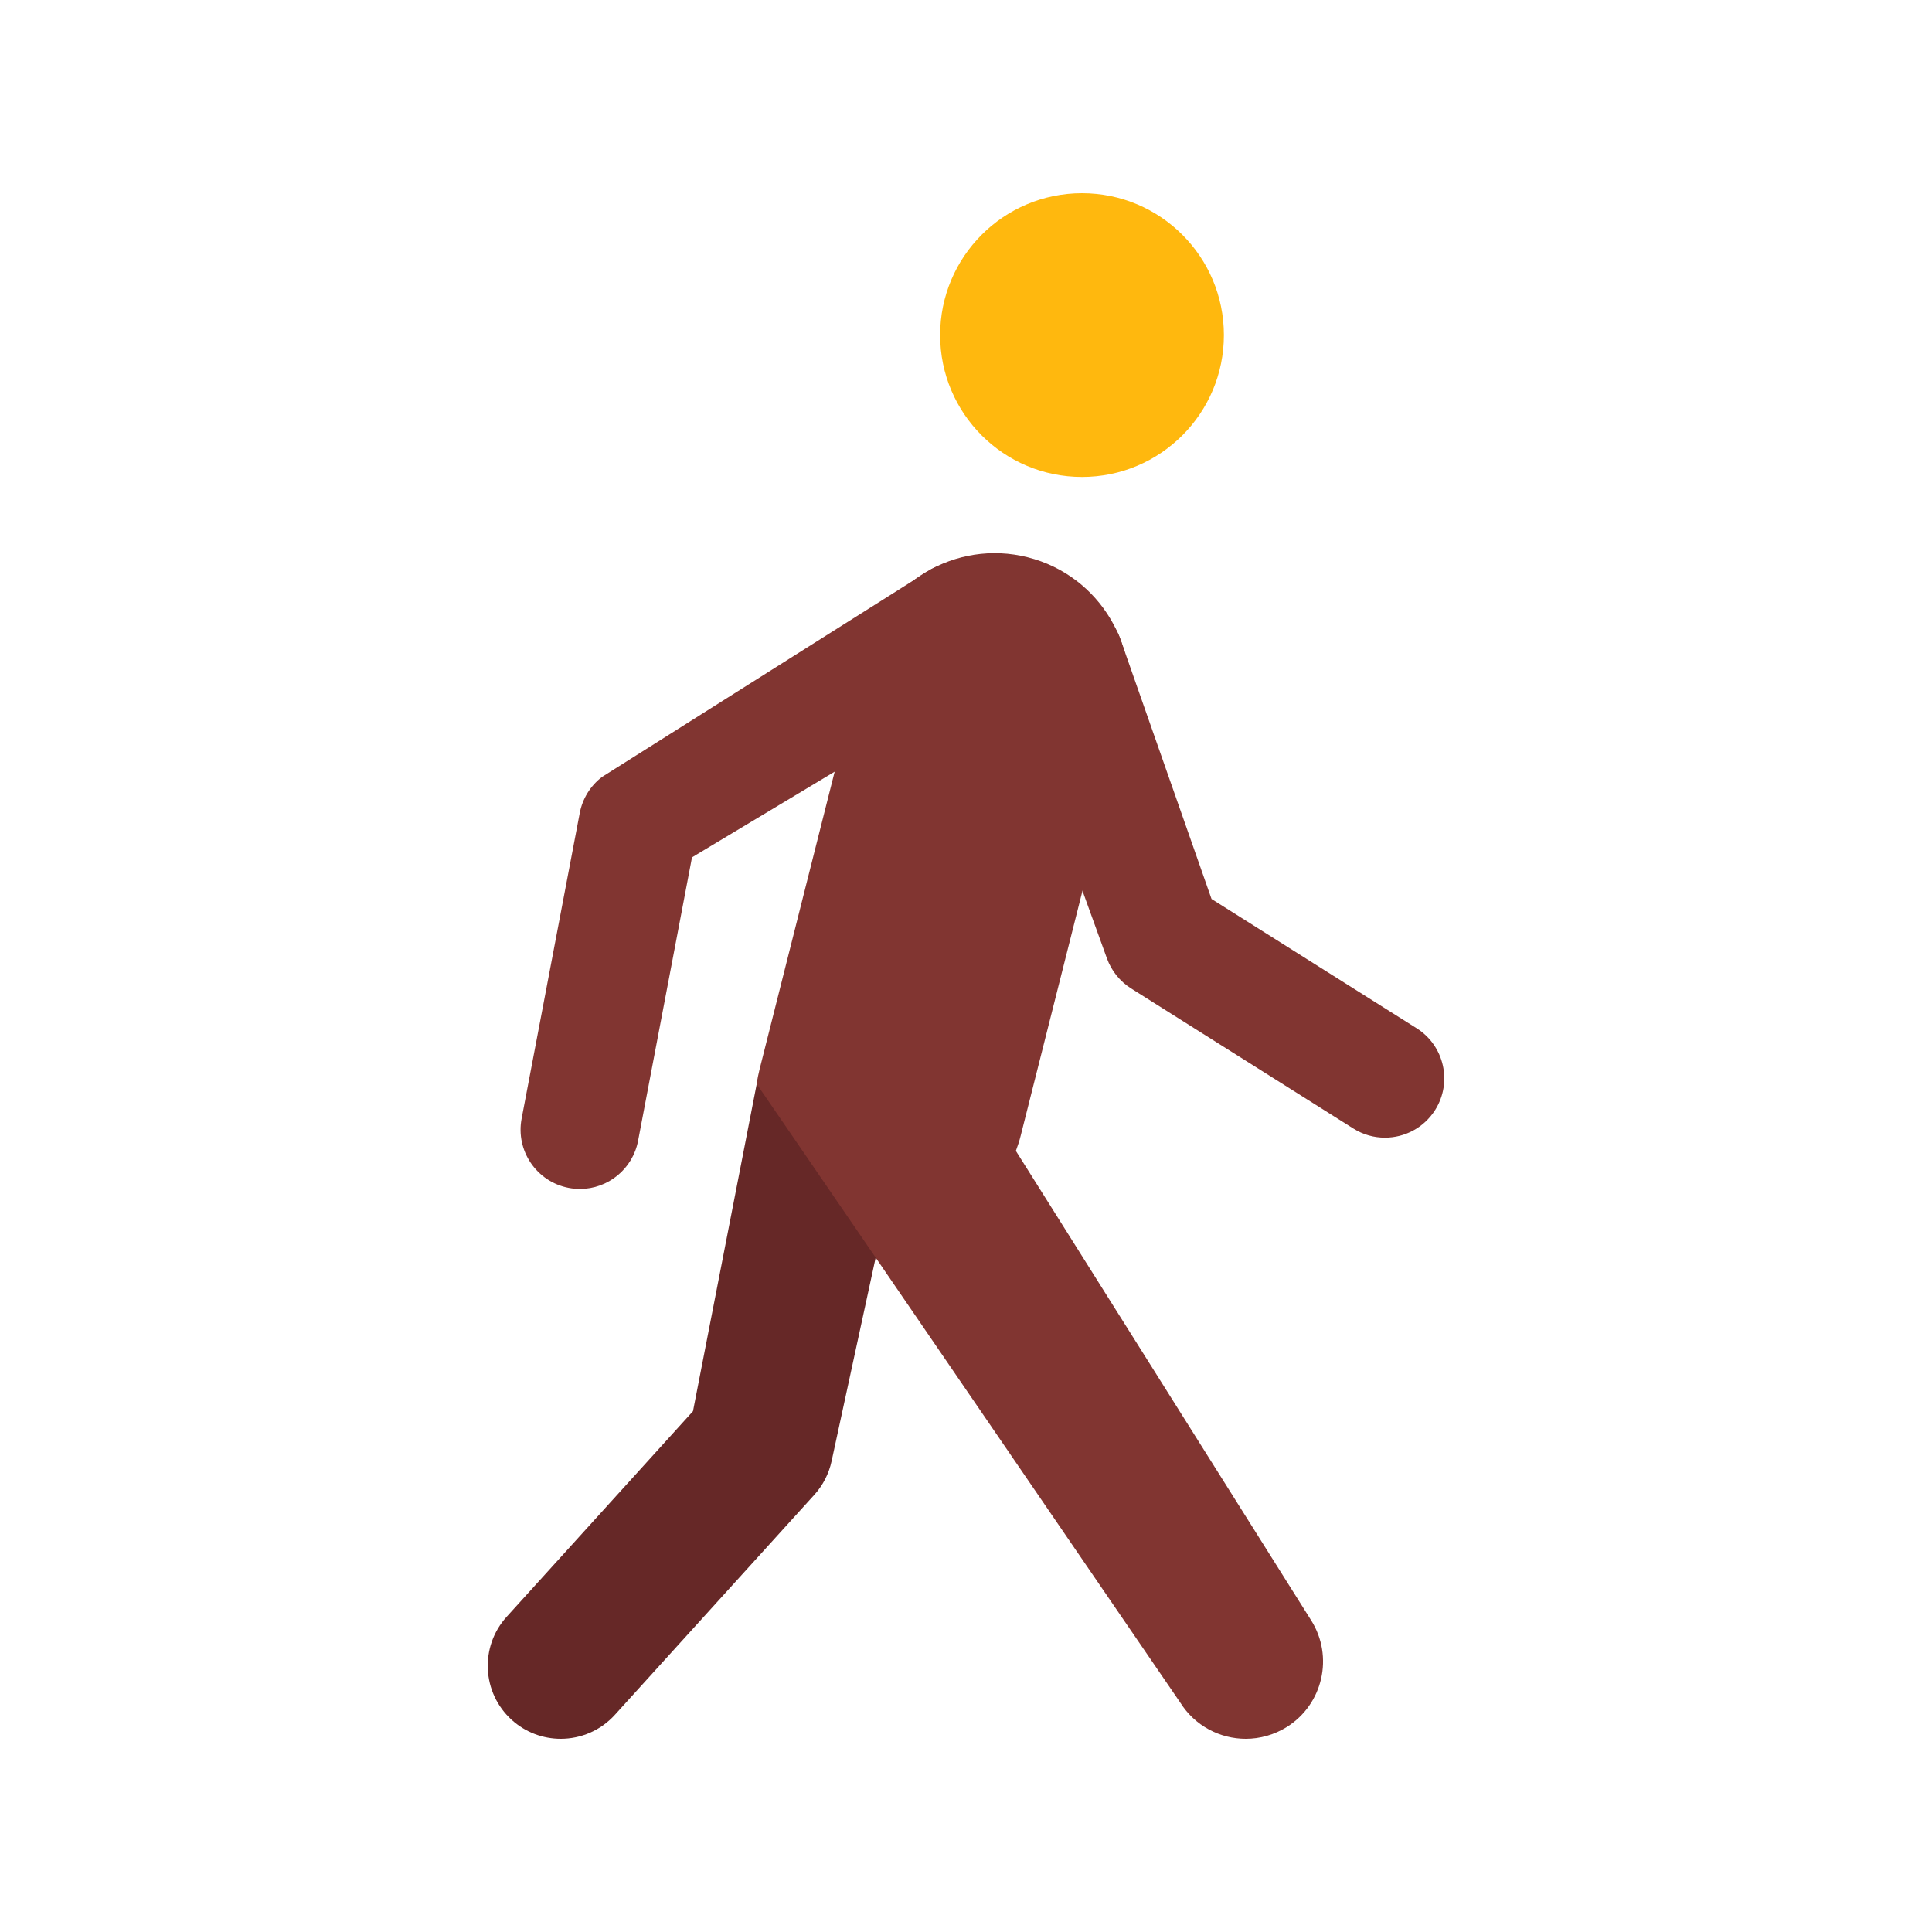 <?xml version="1.0" encoding="utf-8"?>
<!-- Generator: Adobe Illustrator 23.0.5, SVG Export Plug-In . SVG Version: 6.00 Build 0)  -->
<svg version="1.1" id="Capa_1" xmlns="http://www.w3.org/2000/svg" xmlns:xlink="http://www.w3.org/1999/xlink" x="0px" y="0px"
	 viewBox="0 0 800 800" style="enable-background:new 0 0 800 800;" xml:space="preserve">
<style type="text/css">
	.st0{fill:#F7916D;}
	.st1{fill:#7BC984;}
	.st2{fill:#002B43;}
	.st3{fill:#D87A5D;}
	.st4{fill:#892923;}
	.st5{fill:#FF4444;}
	.st6{fill:#FFB646;}
	.st7{fill:#FFA077;}
	.st8{fill:#825BBC;}
	.st9{fill:#FF865E;}
	.st10{fill:#FF5D56;}
	.st11{fill:url(#SVGID_1_);}
	.st12{fill:#FFB80E;}
	.st13{fill:#662827;}
	.st14{fill:#813531;}
	.st15{fill:url(#SVGID_2_);}
	.st16{fill:#3F3F3F;}
</style>
<g>
	<g>
		<path class="st13" d="M232.19,720c-7.24,0-14.51-2.59-20.3-7.83c-12.38-11.22-13.31-30.34-2.09-42.71l77.15-85.11l26.39-135.52
			c3.53-16.32,22.71-27.41,39.06-23.86c16.32,3.53,26.69,19.63,23.15,35.95l-31.21,144.14c-1.12,5.18-3.59,9.98-7.15,13.91
			l-82.59,91.11C248.64,716.65,240.43,720,232.19,720z"/>
	</g>
	<circle class="st12" cx="448.04" cy="138.75" r="58.75"/>
	<g>
		<path class="st14" d="M532.89,715.09c-5.31,3.3-11.2,4.91-17.05,4.91c-10.62,0-21.02-5.31-27.09-14.95L355.81,510.83l-42.48-61.99
			v-0.04c0.27-1.96,0.67-3.93,1.16-5.89l12.54-49.71l30.79-122.01c7.54-29.86,37.89-47.97,67.74-40.43
			c29.9,7.54,47.97,37.89,40.43,67.74l-43.33,171.72c-0.53,2.19-1.25,4.28-2.01,6.34l122.28,194.39
			C552.35,685.91,547.84,705.67,532.89,715.09z"/>
	</g>
	<g>
		<path class="st14" d="M573.47,471.08c-4.48,0-9-1.22-13.07-3.78l-92.04-58.01c-4.62-2.91-8.13-7.28-9.99-12.41l-40.65-112.31
			c-4.61-12.75,1.98-26.82,14.73-31.43c12.73-4.62,26.74-1.6,31.36,11.15l37.86,107.96l84.92,53.52
			c11.47,7.23,14.9,22.38,7.68,33.85C589.59,467.03,581.62,471.08,573.47,471.08z"/>
	</g>
	<g>
		<g>
			<path class="st14" d="M240.13,492.32c-1.52,0-3.06-0.14-4.62-0.44c-13.31-2.53-22.06-15.38-19.52-28.7l24.07-126.54
				c1.13-5.92,4.4-11.23,9.18-14.9l136.62-86.21c15.63-7.47,28.44-4.62,36.68,6.14c8.25,10.76,6.21,26.17-4.55,34.41l-131.45,78.93
				l-22.32,117.34C261.98,484.13,251.69,492.32,240.13,492.32z"/>
		</g>
	</g>
</g>
</svg>
